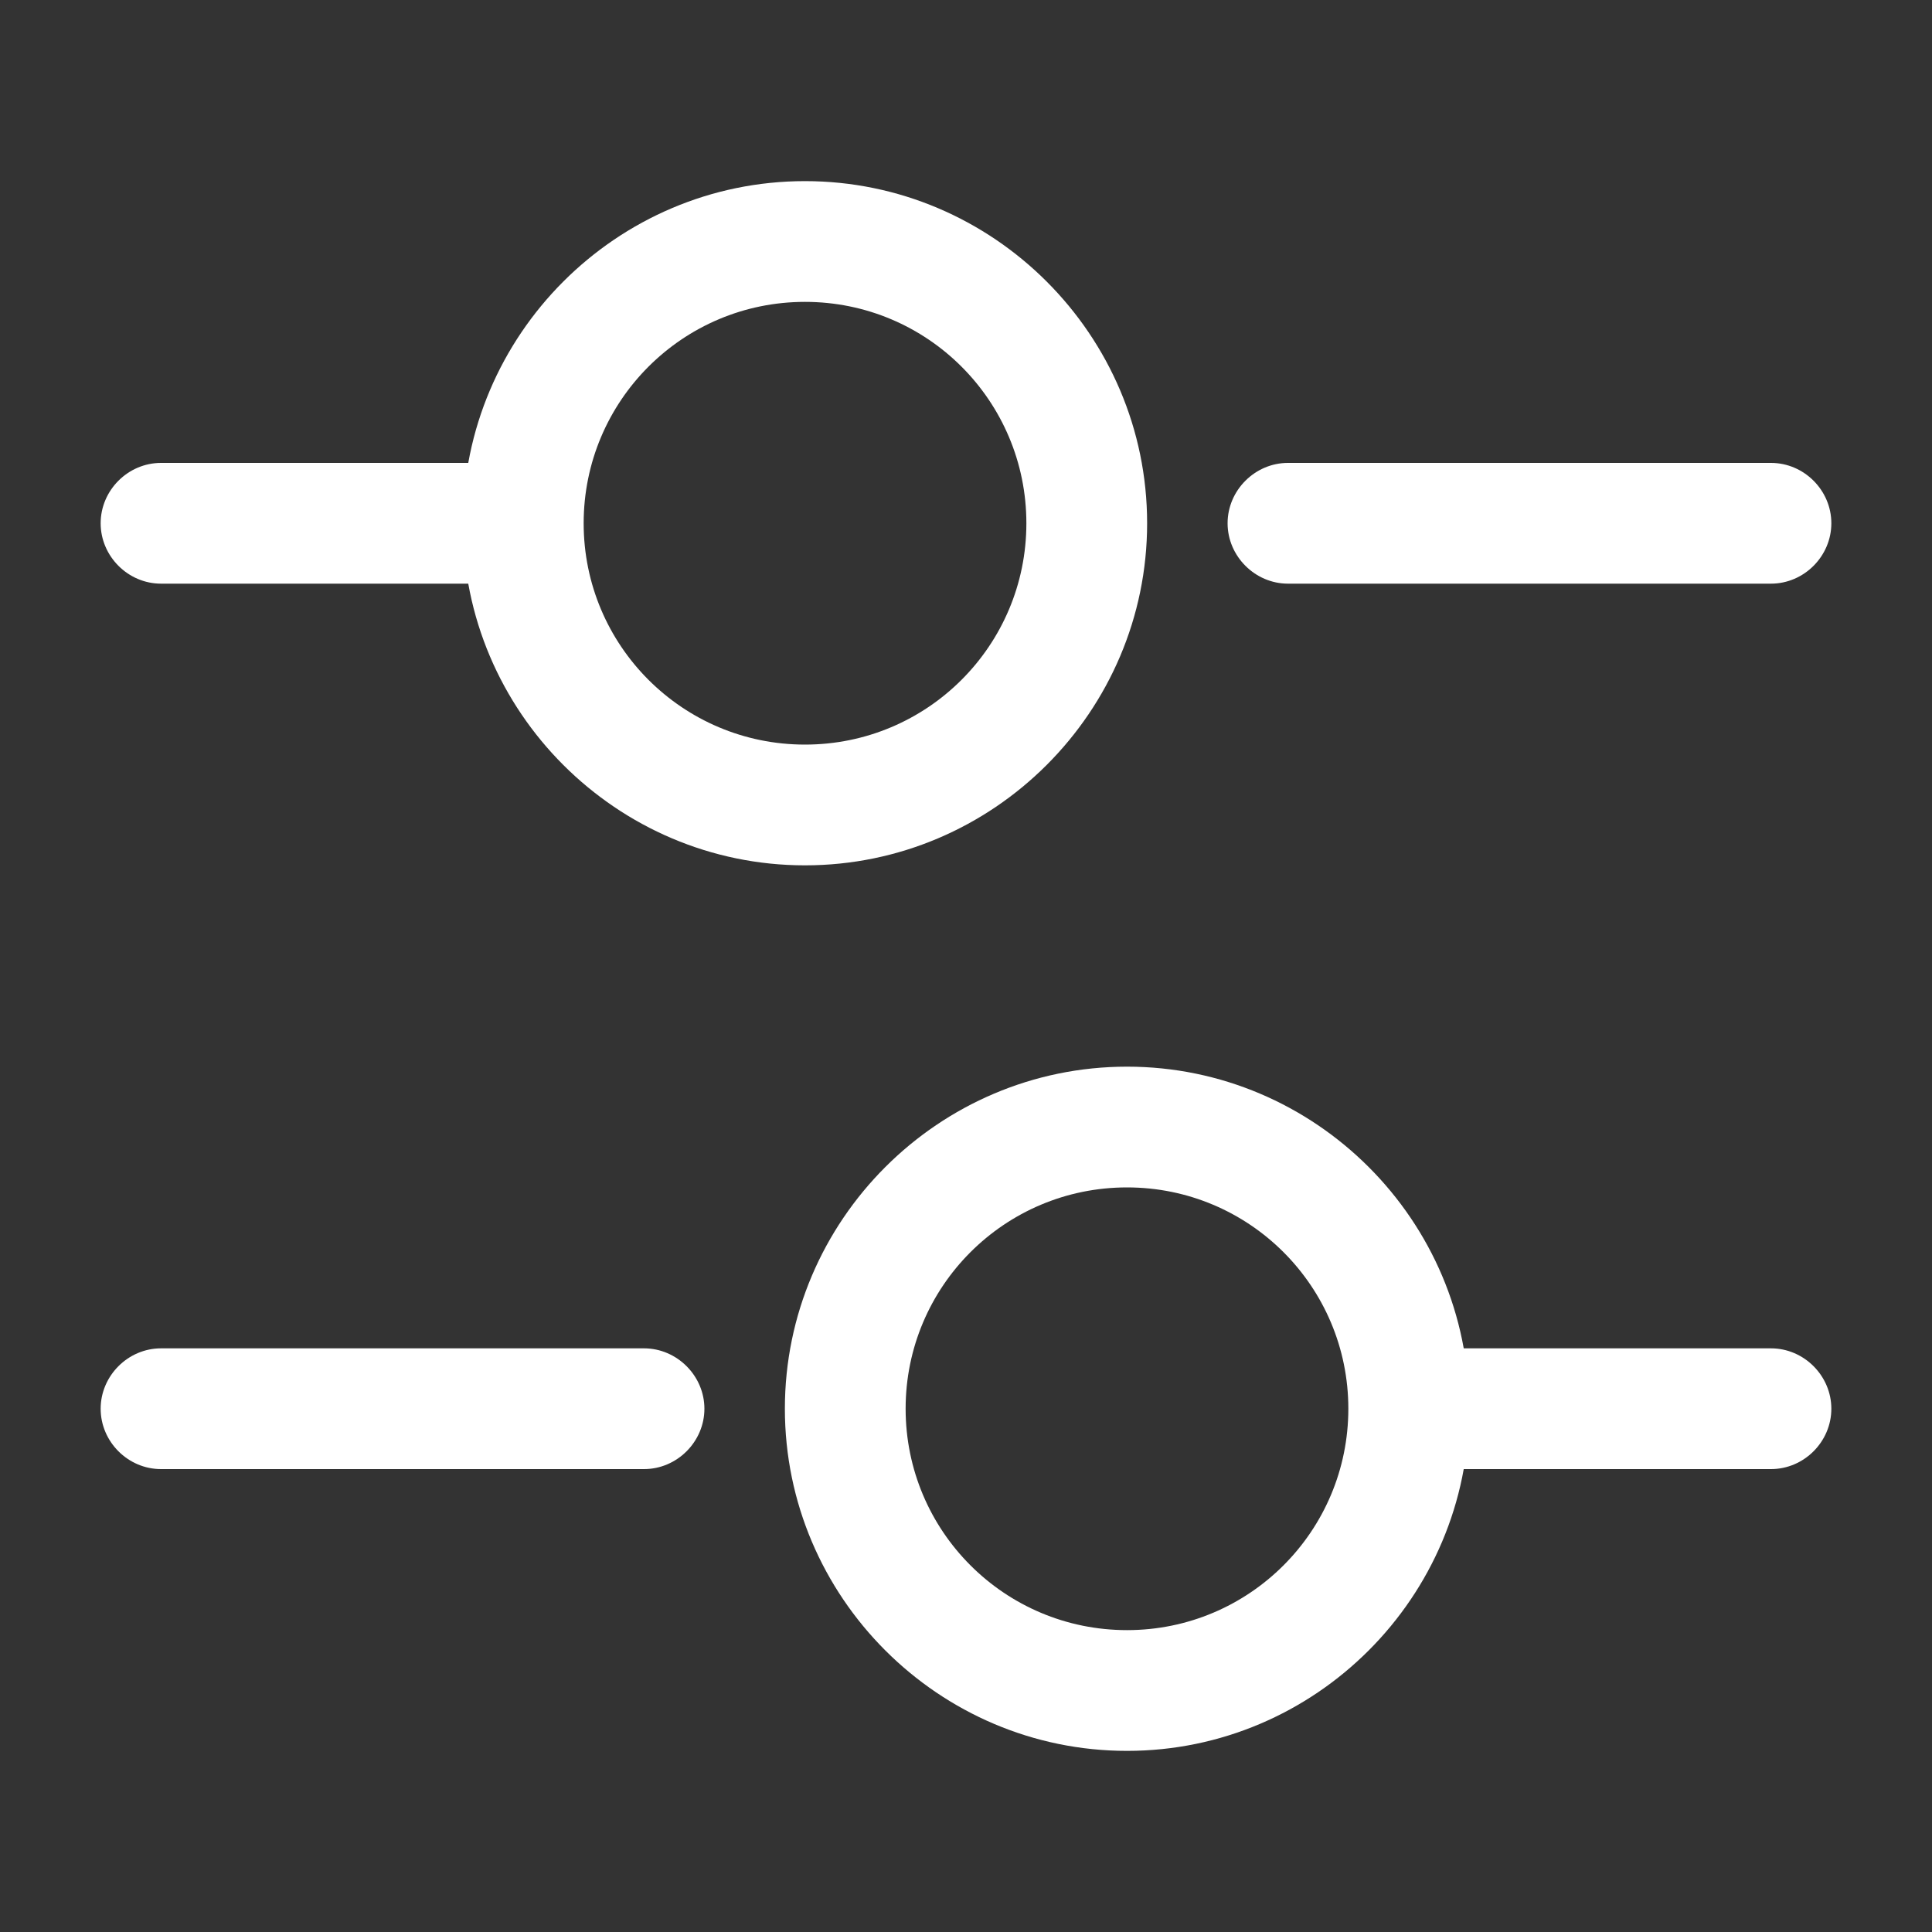 <svg width="20" height="20" viewBox="0 0 20 20" fill="none" xmlns="http://www.w3.org/2000/svg">
<rect x="0" y="0" width="20" height="20" fill="#333333" stroke="none"/>
<path d="M18.333 6.042H13.333C12.992 6.042 12.708 5.758 12.708 5.417C12.708 5.075 12.992 4.792 13.333 4.792H18.333C18.675 4.792 18.958 5.075 18.958 5.417C18.958 5.758 18.675 6.042 18.333 6.042Z" fill="white"/>
<path d="M5 6.042H1.667C1.325 6.042 1.042 5.758 1.042 5.417C1.042 5.075 1.325 4.792 1.667 4.792H5C5.342 4.792 5.625 5.075 5.625 5.417C5.625 5.758 5.342 6.042 5 6.042Z" fill="white"/>
<path d="M8.333 8.958C6.383 8.958 4.792 7.367 4.792 5.417C4.792 3.467 6.383 1.875 8.333 1.875C10.283 1.875 11.875 3.467 11.875 5.417C11.875 7.367 10.283 8.958 8.333 8.958ZM8.333 3.125C7.067 3.125 6.042 4.15 6.042 5.417C6.042 6.683 7.067 7.708 8.333 7.708C9.6 7.708 10.625 6.683 10.625 5.417C10.625 4.15 9.6 3.125 8.333 3.125Z" fill="white"/>
<path d="M18.333 15.208H15C14.658 15.208 14.375 14.925 14.375 14.583C14.375 14.242 14.658 13.958 15 13.958H18.333C18.675 13.958 18.958 14.242 18.958 14.583C18.958 14.925 18.675 15.208 18.333 15.208Z" fill="white"/>
<path d="M6.667 15.208H1.667C1.325 15.208 1.042 14.925 1.042 14.583C1.042 14.242 1.325 13.958 1.667 13.958H6.667C7.008 13.958 7.292 14.242 7.292 14.583C7.292 14.925 7.008 15.208 6.667 15.208Z" fill="white"/>
<path d="M11.667 18.125C9.717 18.125 8.125 16.533 8.125 14.583C8.125 12.633 9.717 11.042 11.667 11.042C13.617 11.042 15.208 12.633 15.208 14.583C15.208 16.533 13.617 18.125 11.667 18.125ZM11.667 12.292C10.4 12.292 9.375 13.317 9.375 14.583C9.375 15.85 10.4 16.875 11.667 16.875C12.933 16.875 13.958 15.85 13.958 14.583C13.958 13.317 12.933 12.292 11.667 12.292Z" fill="white"/>
</svg>
